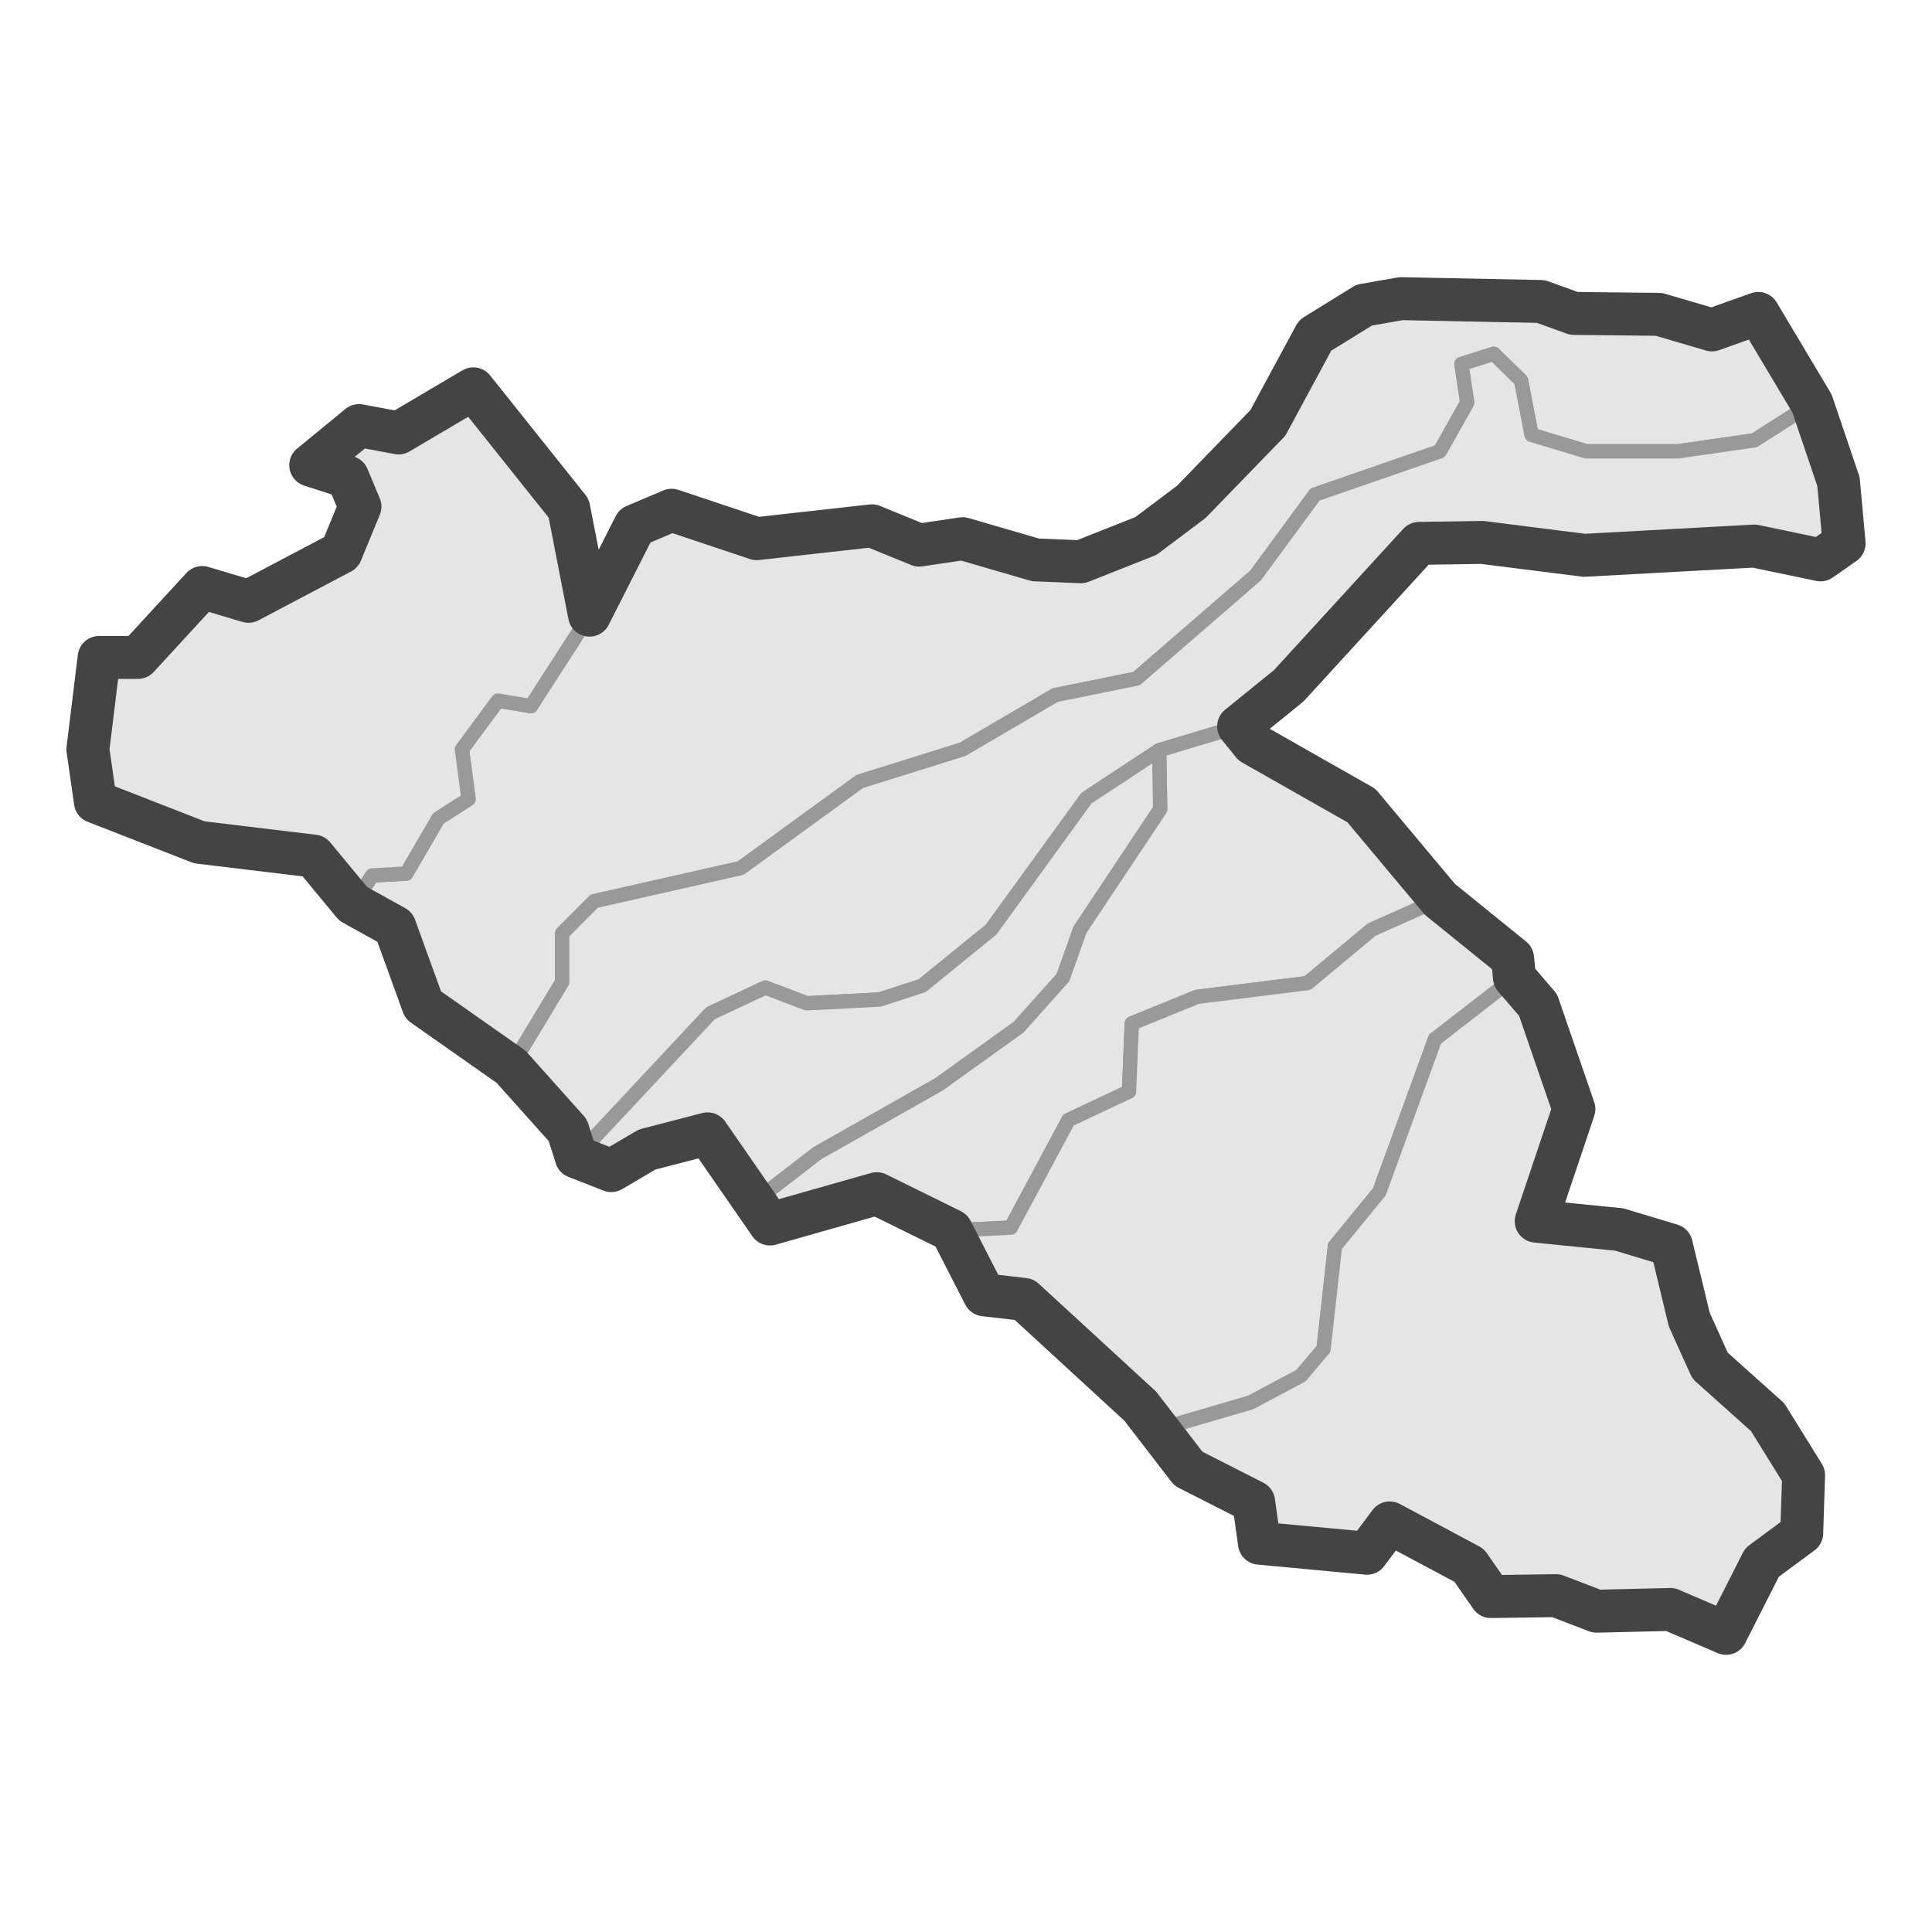 <?xml version='1.0' encoding='UTF-8' ?>
<svg xmlns='http://www.w3.org/2000/svg' xmlns:xlink='http://www.w3.org/1999/xlink' class='svglite' width='144.00pt' height='144.00pt' viewBox='0 0 144.00 144.00'>
<defs>
  <style type='text/css'><![CDATA[
    .svglite line, .svglite polyline, .svglite polygon, .svglite path, .svglite rect, .svglite circle {
      fill: none;
      stroke: #000000;
      stroke-linecap: round;
      stroke-linejoin: round;
      stroke-miterlimit: 10.00;
    }
    .svglite text {
      white-space: pre;
    }
  ]]></style>
</defs>
<rect width='100%' height='100%' style='stroke: none; fill: #FFFFFF;'/>
<defs>
  <clipPath id='cpMC4wMHwxNDQuMDB8MC4wMHwxNDQuMDA='>
    <rect x='0.00' y='0.00' width='144.00' height='144.00' />
  </clipPath>
</defs>
<g clip-path='url(#cpMC4wMHwxNDQuMDB8MC4wMHwxNDQuMDA=)'>
</g>
<defs>
  <clipPath id='cpMC4wMHwxNDQuMDB8MTcuMjl8MTI2Ljcx'>
    <rect x='0.00' y='17.29' width='144.00' height='109.43' />
  </clipPath>
</defs>
<g clip-path='url(#cpMC4wMHwxNDQuMDB8MTcuMjl8MTI2Ljcx)'>
<rect x='0.00' y='17.29' width='144.00' height='109.43' style='stroke-width: 1.07; stroke: #FFFFFF; fill: #FFFFFF;' />
</g>
<g clip-path='url(#cpMC4wMHwxNDQuMDB8MC4wMHwxNDQuMDA=)'>
</g>
<g clip-path='url(#cpMC4wMHwxNDQuMDB8MTcuMjl8MTI2Ljcx)'>
<path d='M 131.05 23.36 L 135.06 30.08 L 130.76 32.82 L 125.06 33.64 L 118.23 33.64 L 114.15 32.41 L 113.37 28.36 L 111.33 26.37 L 108.93 27.13 L 109.36 30.01 L 107.32 33.64 L 98.02 36.86 L 93.58 42.90 L 84.71 50.58 L 78.65 51.81 L 71.75 55.85 L 64.08 58.25 L 55.21 64.70 L 44.29 67.17 L 41.90 69.57 L 41.90 73.20 L 38.09 79.51 L 31.54 74.91 L 29.43 69.09 L 26.33 67.37 L 27.74 65.25 L 30.28 65.11 L 32.67 61.00 L 34.92 59.56 L 34.43 55.85 L 37.11 52.22 L 39.57 52.63 L 43.94 45.85 L 47.32 39.19 L 50.06 38.03 L 56.40 40.15 L 64.99 39.19 L 68.51 40.63 L 71.75 40.15 L 77.18 41.73 L 80.56 41.87 L 85.41 39.95 L 88.79 37.41 L 94.50 31.52 L 98.02 25.00 L 101.68 22.74 L 104.43 22.26 L 114.85 22.47 L 117.31 23.36 L 123.65 23.43 L 127.60 24.59 L 131.05 23.36 Z' style='fill-rule: evenodd; fill: #E5E5E5; stroke-width: 1.07; stroke: #999999; stroke-linecap: butt;' />
<path d='M 135.06 30.08 L 137.03 35.90 L 137.45 40.50 L 135.69 41.73 L 130.76 40.70 L 118.09 41.39 L 110.48 40.43 L 105.77 40.50 L 96.05 51.12 L 92.32 54.14 L 86.40 55.92 L 80.98 59.49 L 73.87 69.29 L 68.73 73.47 L 65.56 74.50 L 60.13 74.78 L 57.04 73.61 L 52.95 75.53 L 42.95 86.23 L 42.32 84.24 L 38.09 79.51 L 41.90 73.20 L 41.90 69.57 L 44.29 67.17 L 55.21 64.70 L 64.08 58.25 L 71.75 55.85 L 78.65 51.81 L 84.71 50.58 L 93.58 42.90 L 98.02 36.86 L 107.32 33.64 L 109.36 30.01 L 108.93 27.13 L 111.33 26.37 L 113.37 28.36 L 114.15 32.41 L 118.23 33.64 L 125.06 33.64 L 130.76 32.82 L 135.06 30.08 Z' style='fill-rule: evenodd; fill: #E5E5E5; stroke-width: 1.07; stroke: #999999; stroke-linecap: butt;' />
<path d='M 86.40 55.92 L 92.32 54.14 L 93.37 55.44 L 101.47 60.04 L 107.32 67.03 L 102.24 69.29 L 97.46 73.27 L 89.22 74.30 L 84.36 76.28 L 84.15 81.36 L 79.64 83.48 L 75.34 91.50 L 70.91 91.71 L 65.35 88.97 L 63.16 89.38 L 57.39 91.23 L 56.47 89.38 L 60.91 85.95 L 69.99 80.81 L 75.91 76.56 L 79.22 72.86 L 80.49 69.29 L 86.47 60.31 L 86.40 55.92 Z' style='fill-rule: evenodd; fill: #E5E5E5; stroke-width: 1.07; stroke: #999999; stroke-linecap: butt;' />
<path d='M 42.95 86.23 L 52.95 75.53 L 57.04 73.61 L 60.13 74.78 L 65.56 74.50 L 68.73 73.47 L 73.87 69.29 L 80.98 59.49 L 86.40 55.92 L 86.47 60.31 L 80.49 69.29 L 79.22 72.86 L 75.91 76.56 L 69.99 80.81 L 60.91 85.95 L 56.47 89.38 L 52.74 84.51 L 48.23 85.68 L 45.56 87.25 L 42.95 86.23 Z' style='fill-rule: evenodd; fill: #E5E5E5; stroke-width: 1.07; stroke: #999999; stroke-linecap: butt;' />
<path d='M 107.32 67.03 L 112.74 71.42 L 112.88 72.86 L 106.96 77.45 L 102.81 88.83 L 99.50 92.88 L 98.65 100.55 L 96.96 102.54 L 93.23 104.53 L 86.19 106.59 L 84.99 104.81 L 76.33 96.85 L 73.37 96.51 L 70.91 91.71 L 75.34 91.50 L 79.64 83.48 L 84.15 81.36 L 84.36 76.28 L 89.22 74.30 L 97.46 73.27 L 102.24 69.29 L 107.32 67.03 Z' style='fill-rule: evenodd; fill: #E5E5E5; stroke-width: 1.07; stroke: #999999; stroke-linecap: butt;' />
<path d='M 112.88 72.86 L 114.64 74.91 L 117.31 82.66 L 114.50 91.02 L 120.69 91.64 L 124.57 92.81 L 125.91 98.36 L 127.46 101.79 L 131.75 105.63 L 134.43 109.95 L 134.29 114.27 L 131.33 116.46 L 128.65 121.74 L 124.50 119.96 L 119.00 120.09 L 115.98 118.93 L 111.12 119.00 L 109.50 116.67 L 103.58 113.51 L 101.89 115.77 L 93.87 115.02 L 93.44 111.94 L 88.58 109.47 L 86.19 106.59 L 93.23 104.53 L 96.96 102.54 L 98.65 100.55 L 99.50 92.88 L 102.81 88.83 L 106.96 77.45 L 112.88 72.86 Z' style='fill-rule: evenodd; fill: #E5E5E5; stroke-width: 1.07; stroke: #999999; stroke-linecap: butt;' />
<path d='M 7.39 49.00 L 10.28 49.00 L 15.07 43.79 L 18.52 44.82 L 25.42 41.18 L 26.83 37.76 L 25.91 35.56 L 23.16 34.67 L 26.76 31.72 L 29.71 32.27 L 35.28 28.98 L 42.39 37.89 L 43.94 45.85 L 39.57 52.63 L 37.11 52.22 L 34.43 55.85 L 34.92 59.56 L 32.67 61.00 L 30.28 65.11 L 27.74 65.25 L 26.33 67.37 L 23.38 63.81 L 14.85 62.78 L 7.11 59.76 L 6.55 55.85 L 7.39 49.00 Z' style='fill-rule: evenodd; fill: #E5E5E5; stroke-width: 1.07; stroke: #999999; stroke-linecap: butt;' />
<path d='M 117.31 82.66 L 114.50 91.02 L 120.69 91.64 L 124.57 92.81 L 125.91 98.36 L 127.46 101.79 L 131.75 105.63 L 134.43 109.95 L 134.29 114.27 L 131.33 116.46 L 128.65 121.74 L 124.50 119.96 L 119.00 120.09 L 115.98 118.93 L 111.12 119.00 L 109.50 116.67 L 103.58 113.51 L 101.89 115.77 L 93.87 115.02 L 93.44 111.94 L 88.58 109.47 L 84.99 104.81 L 76.33 96.85 L 73.37 96.51 L 70.91 91.71 L 65.35 88.97 L 57.39 91.23 L 52.74 84.51 L 48.23 85.68 L 45.56 87.25 L 42.95 86.23 L 42.32 84.24 L 38.09 79.51 L 31.54 74.91 L 29.43 69.09 L 26.33 67.37 L 23.38 63.81 L 14.85 62.78 L 7.11 59.76 L 6.55 55.85 L 7.39 49.00 L 10.28 49.00 L 15.07 43.79 L 18.52 44.82 L 25.42 41.18 L 26.83 37.76 L 25.91 35.56 L 23.16 34.67 L 26.76 31.72 L 29.71 32.27 L 35.28 28.98 L 42.39 37.89 L 43.94 45.85 L 47.32 39.19 L 50.06 38.03 L 56.40 40.15 L 64.99 39.19 L 68.51 40.63 L 71.75 40.15 L 77.18 41.73 L 80.56 41.87 L 85.41 39.95 L 88.79 37.41 L 94.50 31.52 L 98.02 25.00 L 101.68 22.74 L 104.43 22.26 L 114.85 22.47 L 117.31 23.36 L 123.65 23.43 L 127.60 24.59 L 131.05 23.36 L 135.06 30.08 L 137.03 35.90 L 137.45 40.50 L 135.69 41.73 L 130.76 40.70 L 118.09 41.39 L 110.48 40.43 L 105.77 40.50 L 96.05 51.12 L 92.32 54.14 L 93.37 55.44 L 101.47 60.04 L 107.32 67.03 L 112.74 71.42 L 112.88 72.86 L 114.64 74.91 L 117.31 82.66 Z' style='fill-rule: evenodd; stroke-width: 3.20; stroke: #444444; stroke-linecap: butt;' />
</g>
<g clip-path='url(#cpMC4wMHwxNDQuMDB8MC4wMHwxNDQuMDA=)'>
<polyline points='0.00,115.77 0.00,115.77 ' style='stroke-width: 1.07; stroke: #333333; stroke-linecap: butt;' />
<polyline points='0.00,89.77 0.00,89.77 ' style='stroke-width: 1.07; stroke: #333333; stroke-linecap: butt;' />
<polyline points='0.00,63.77 0.00,63.77 ' style='stroke-width: 1.07; stroke: #333333; stroke-linecap: butt;' />
<polyline points='0.00,37.77 0.00,37.77 ' style='stroke-width: 1.07; stroke: #333333; stroke-linecap: butt;' />
<polyline points='8.21,126.71 8.21,126.71 ' style='stroke-width: 1.07; stroke: #333333; stroke-linecap: butt;' />
<polyline points='34.21,126.71 34.21,126.71 ' style='stroke-width: 1.07; stroke: #333333; stroke-linecap: butt;' />
<polyline points='60.21,126.71 60.21,126.71 ' style='stroke-width: 1.07; stroke: #333333; stroke-linecap: butt;' />
<polyline points='86.21,126.71 86.21,126.71 ' style='stroke-width: 1.07; stroke: #333333; stroke-linecap: butt;' />
<polyline points='112.21,126.71 112.21,126.71 ' style='stroke-width: 1.07; stroke: #333333; stroke-linecap: butt;' />
<polyline points='138.21,126.71 138.21,126.71 ' style='stroke-width: 1.07; stroke: #333333; stroke-linecap: butt;' />
</g>
</svg>
